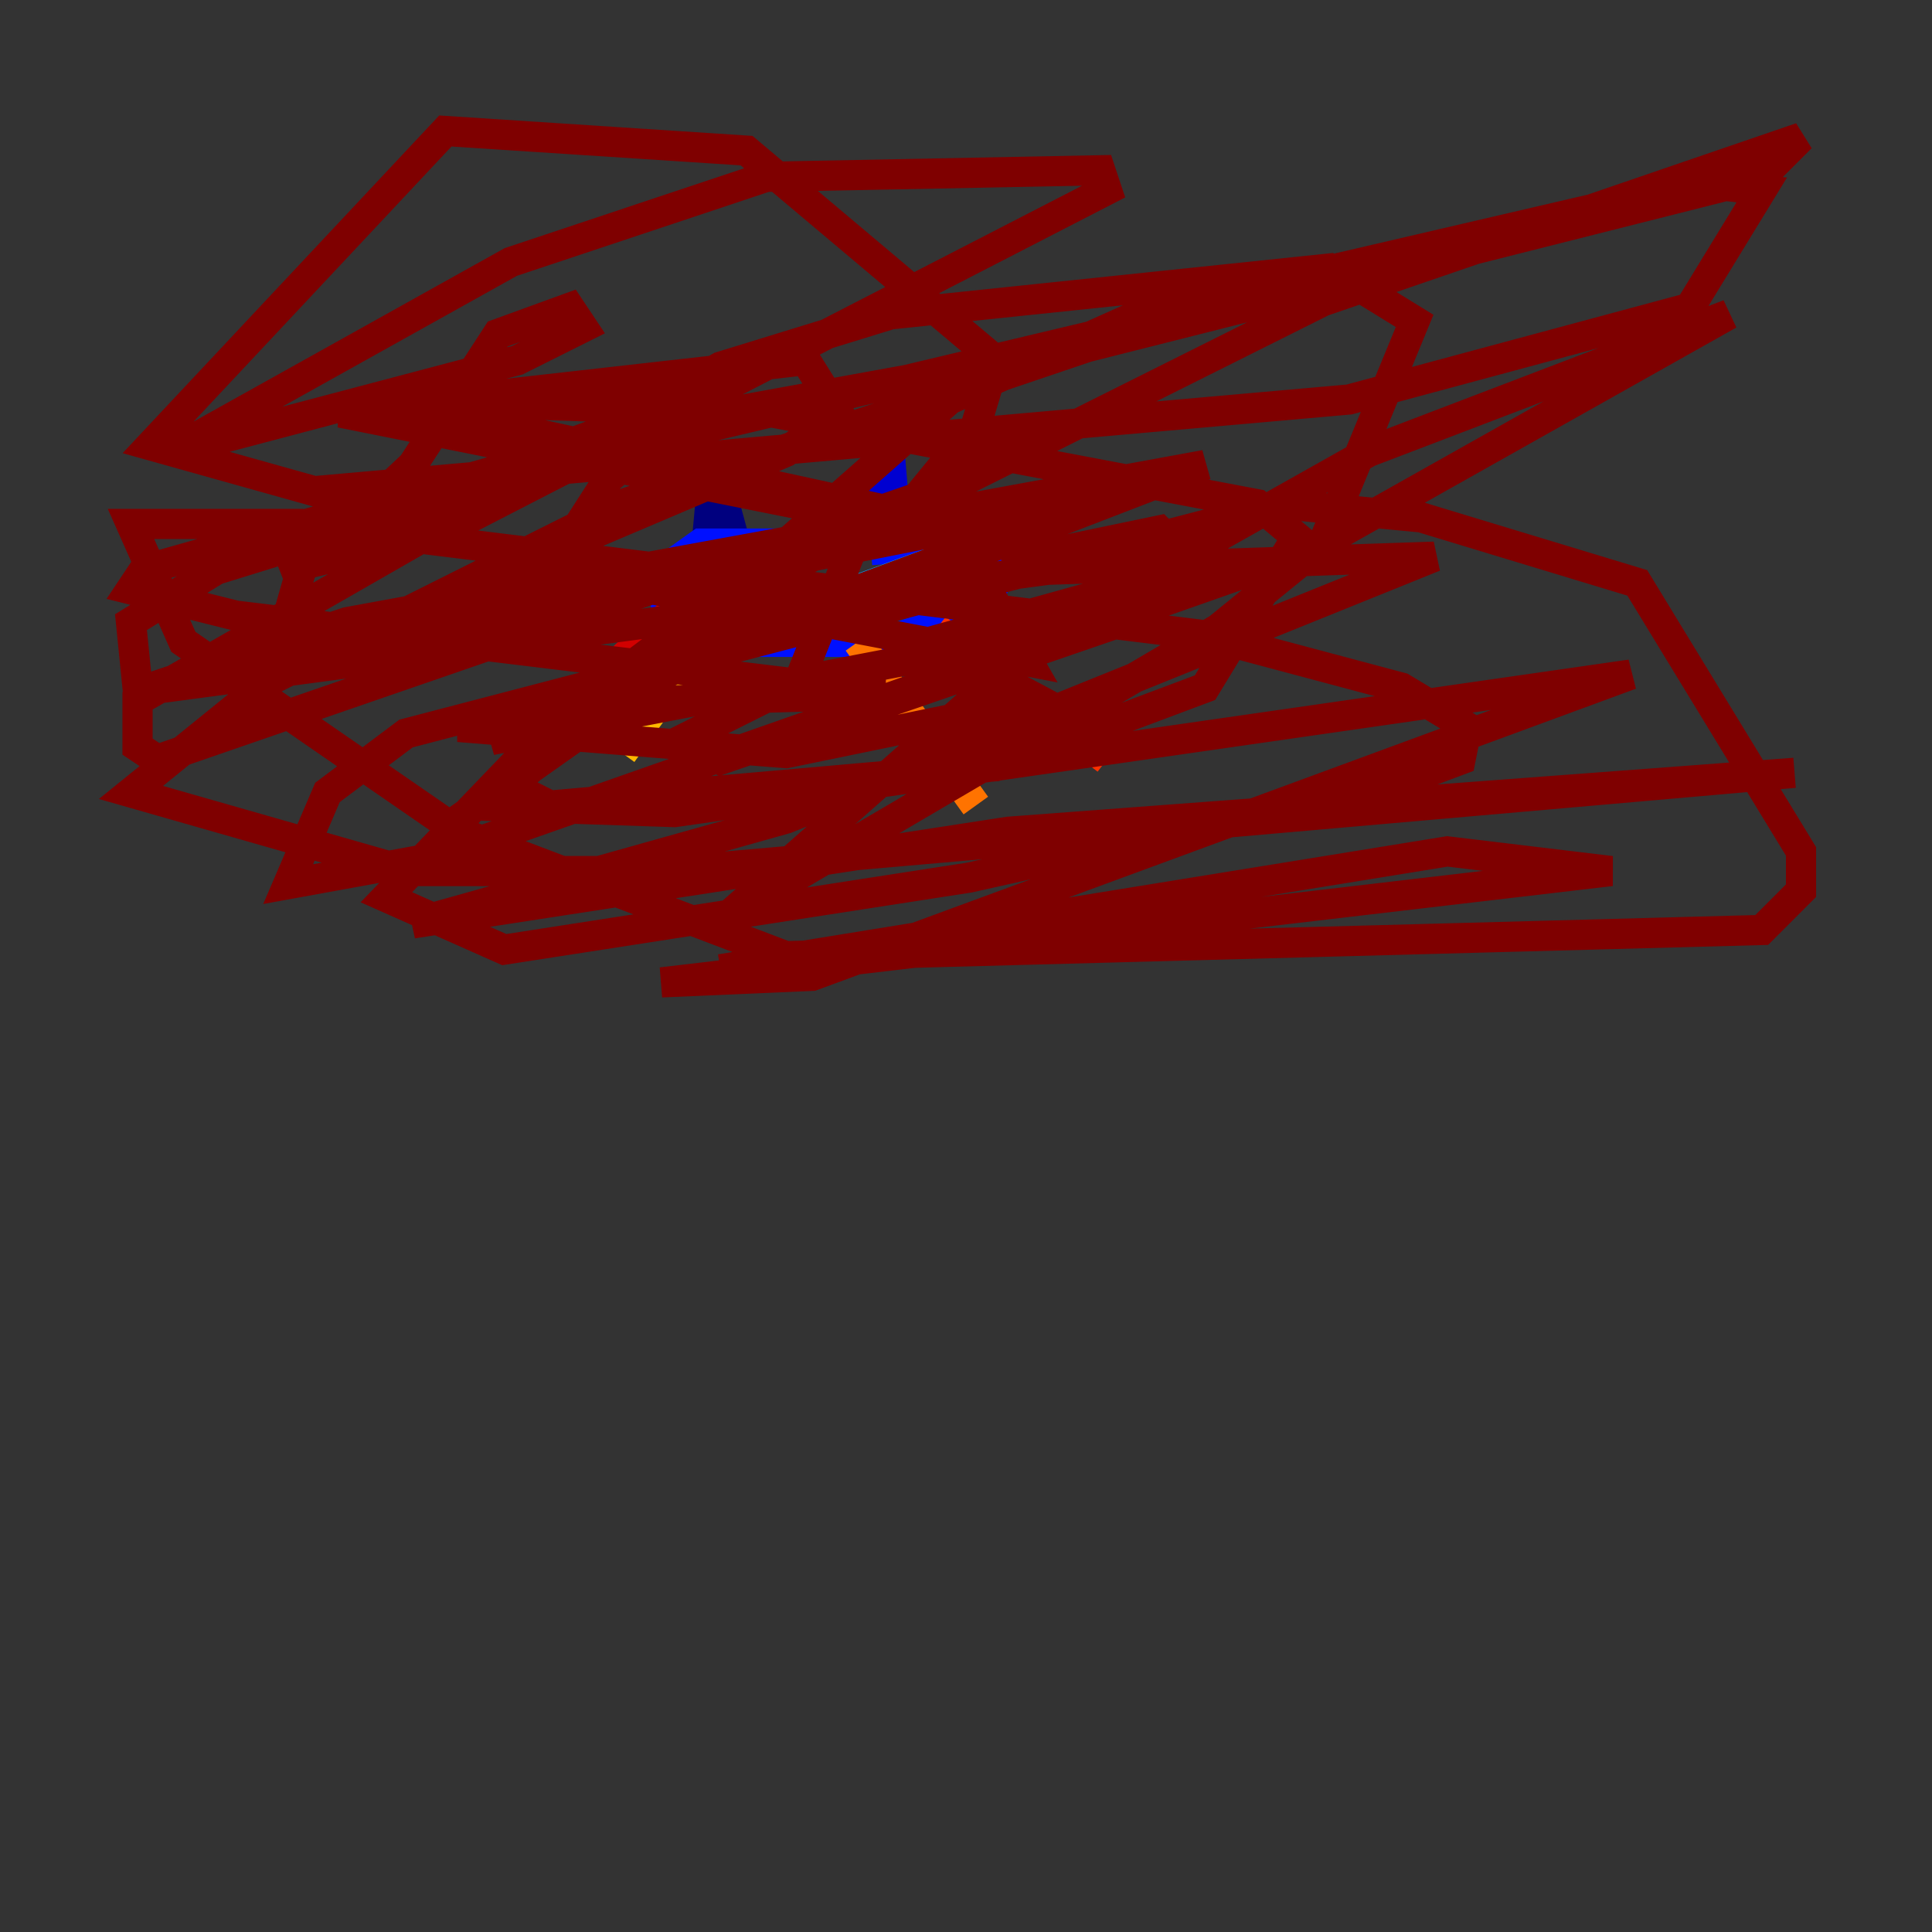 <?xml version="1.0" encoding="utf-8" ?>
<svg baseProfile="tiny" height="128" version="1.2" viewBox="0,0,128,128" width="128" xmlns="http://www.w3.org/2000/svg" xmlns:ev="http://www.w3.org/2001/xml-events" xmlns:xlink="http://www.w3.org/1999/xlink"><rect x="0" y="0" width="128" height="128" fill="#333333" stroke="none"/><defs /><polyline fill="none" points="46.861,35.58 47.295,30.807 48.597,35.58" stroke="#00007f" stroke-width="2" /><polyline fill="none" points="56.407,36.014 59.01,30.807 59.444,36.014" stroke="#0000d1" stroke-width="2" /><polyline fill="none" points="60.746,36.014 46.427,36.014 43.39,38.183 44.258,40.352 48.163,42.522 58.576,42.522 65.085,40.352 66.386,37.749 63.349,36.014 57.709,36.447" stroke="#0010ff" stroke-width="2" /><polyline fill="none" points="50.766,37.315 50.766,37.749" stroke="#0058ff" stroke-width="2" /><polyline fill="none" points="56.841,39.051 61.614,37.315" stroke="#00a4ff" stroke-width="2" /><polyline fill="none" points="59.444,39.485 64.651,38.183" stroke="#05ecf1" stroke-width="2" /><polyline fill="none" points="48.163,39.051 45.559,38.183" stroke="#3fffb7" stroke-width="2" /><polyline fill="none" points="46.861,40.352 44.258,39.919" stroke="#7cff79" stroke-width="2" /><polyline fill="none" points="54.237,38.183 54.237,38.183" stroke="#b7ff3f" stroke-width="2" /><polyline fill="none" points="51.634,39.485 49.464,41.22 51.2,42.088 55.105,40.786 50.766,39.485" stroke="#f1fc05" stroke-width="2" /><polyline fill="none" points="46.861,42.088 41.22,49.898" stroke="#ffb900" stroke-width="2" /><polyline fill="none" points="56.841,42.522 64.651,53.37" stroke="#ff7300" stroke-width="2" /><polyline fill="none" points="62.047,41.654 73.329,50.332" stroke="#ff3000" stroke-width="2" /><polyline fill="none" points="44.258,40.786 36.881,47.729" stroke="#d10000" stroke-width="2" /><polyline fill="none" points="66.386,37.315 76.8,35.146 77.668,36.014 77.234,38.183 61.614,42.522 68.122,45.993 66.82,46.861 52.068,49.898 30.373,48.163 43.824,46.427 58.576,45.993 15.62,40.786 8.678,39.051 9.546,37.749 43.39,28.203 72.027,22.997 82.007,19.959 38.183,30.373 14.319,37.749 8.678,41.22 9.112,45.559 10.848,45.559 69.424,37.749 95.024,36.881 52.068,54.237 27.336,61.18 66.82,55.105 118.888,51.2 44.691,57.709 26.902,57.709 8.678,52.502 17.79,45.125 41.22,33.41 72.027,22.997 116.719,11.715 119.322,9.112 87.647,19.959 46.861,40.352 36.447,48.163 25.6,59.444 33.41,62.915 64.217,58.142 93.288,51.634 96.759,50.332 97.193,48.163 92.854,45.559 79.837,42.088 19.959,34.712 8.678,34.712 12.149,42.522 30.373,55.105 52.068,63.349 116.719,61.614 119.322,59.01 119.322,56.407 108.475,38.617 94.156,34.278 85.044,33.41 26.902,48.597 21.695,52.502 19.091,58.576 28.637,56.841 86.78,36.447 114.549,20.827 90.685,29.939 69.858,41.654 48.163,60.746 80.705,41.654 87.647,36.014 93.722,21.261 88.081,17.79 59.01,20.827 47.729,24.298 9.112,46.427 9.112,49.464 10.414,50.332 60.746,32.976 64.651,28.203 65.953,23.864 49.464,9.98 29.505,8.678 9.98,29.505 20.827,32.542 89.383,26.468 111.946,20.393 116.719,12.583 112.814,12.149 75.498,20.827 62.915,26.468 33.844,52.068 36.447,53.37 65.953,50.766 79.837,45.559 85.912,35.58 83.308,33.41 51.2,27.336 25.166,26.468 62.915,34.712 68.122,43.824 36.447,37.749 40.352,31.675 46.861,26.034 25.6,33.844 18.658,37.749 29.505,35.146 73.329,12.583 72.895,11.281 50.766,11.715 33.844,17.356 11.281,29.939 34.278,23.864 38.617,21.695 37.749,20.393 32.976,22.129 27.336,30.807 19.959,37.749 18.224,43.824 20.393,43.39 52.068,29.939 55.539,27.336 53.37,23.864 22.563,27.336 57.275,34.278 52.936,45.125 45.125,49.031 47.729,50.332 75.498,40.786 32.542,49.031 79.837,30.807 22.997,41.22 9.98,45.559 73.329,32.976 46.427,42.956 31.675,53.37 44.691,53.803 108.041,44.691 53.803,64.651 43.824,65.085 106.739,57.709 95.891,56.407 47.729,64.217" stroke="#7f0000" stroke-width="2" /></svg>